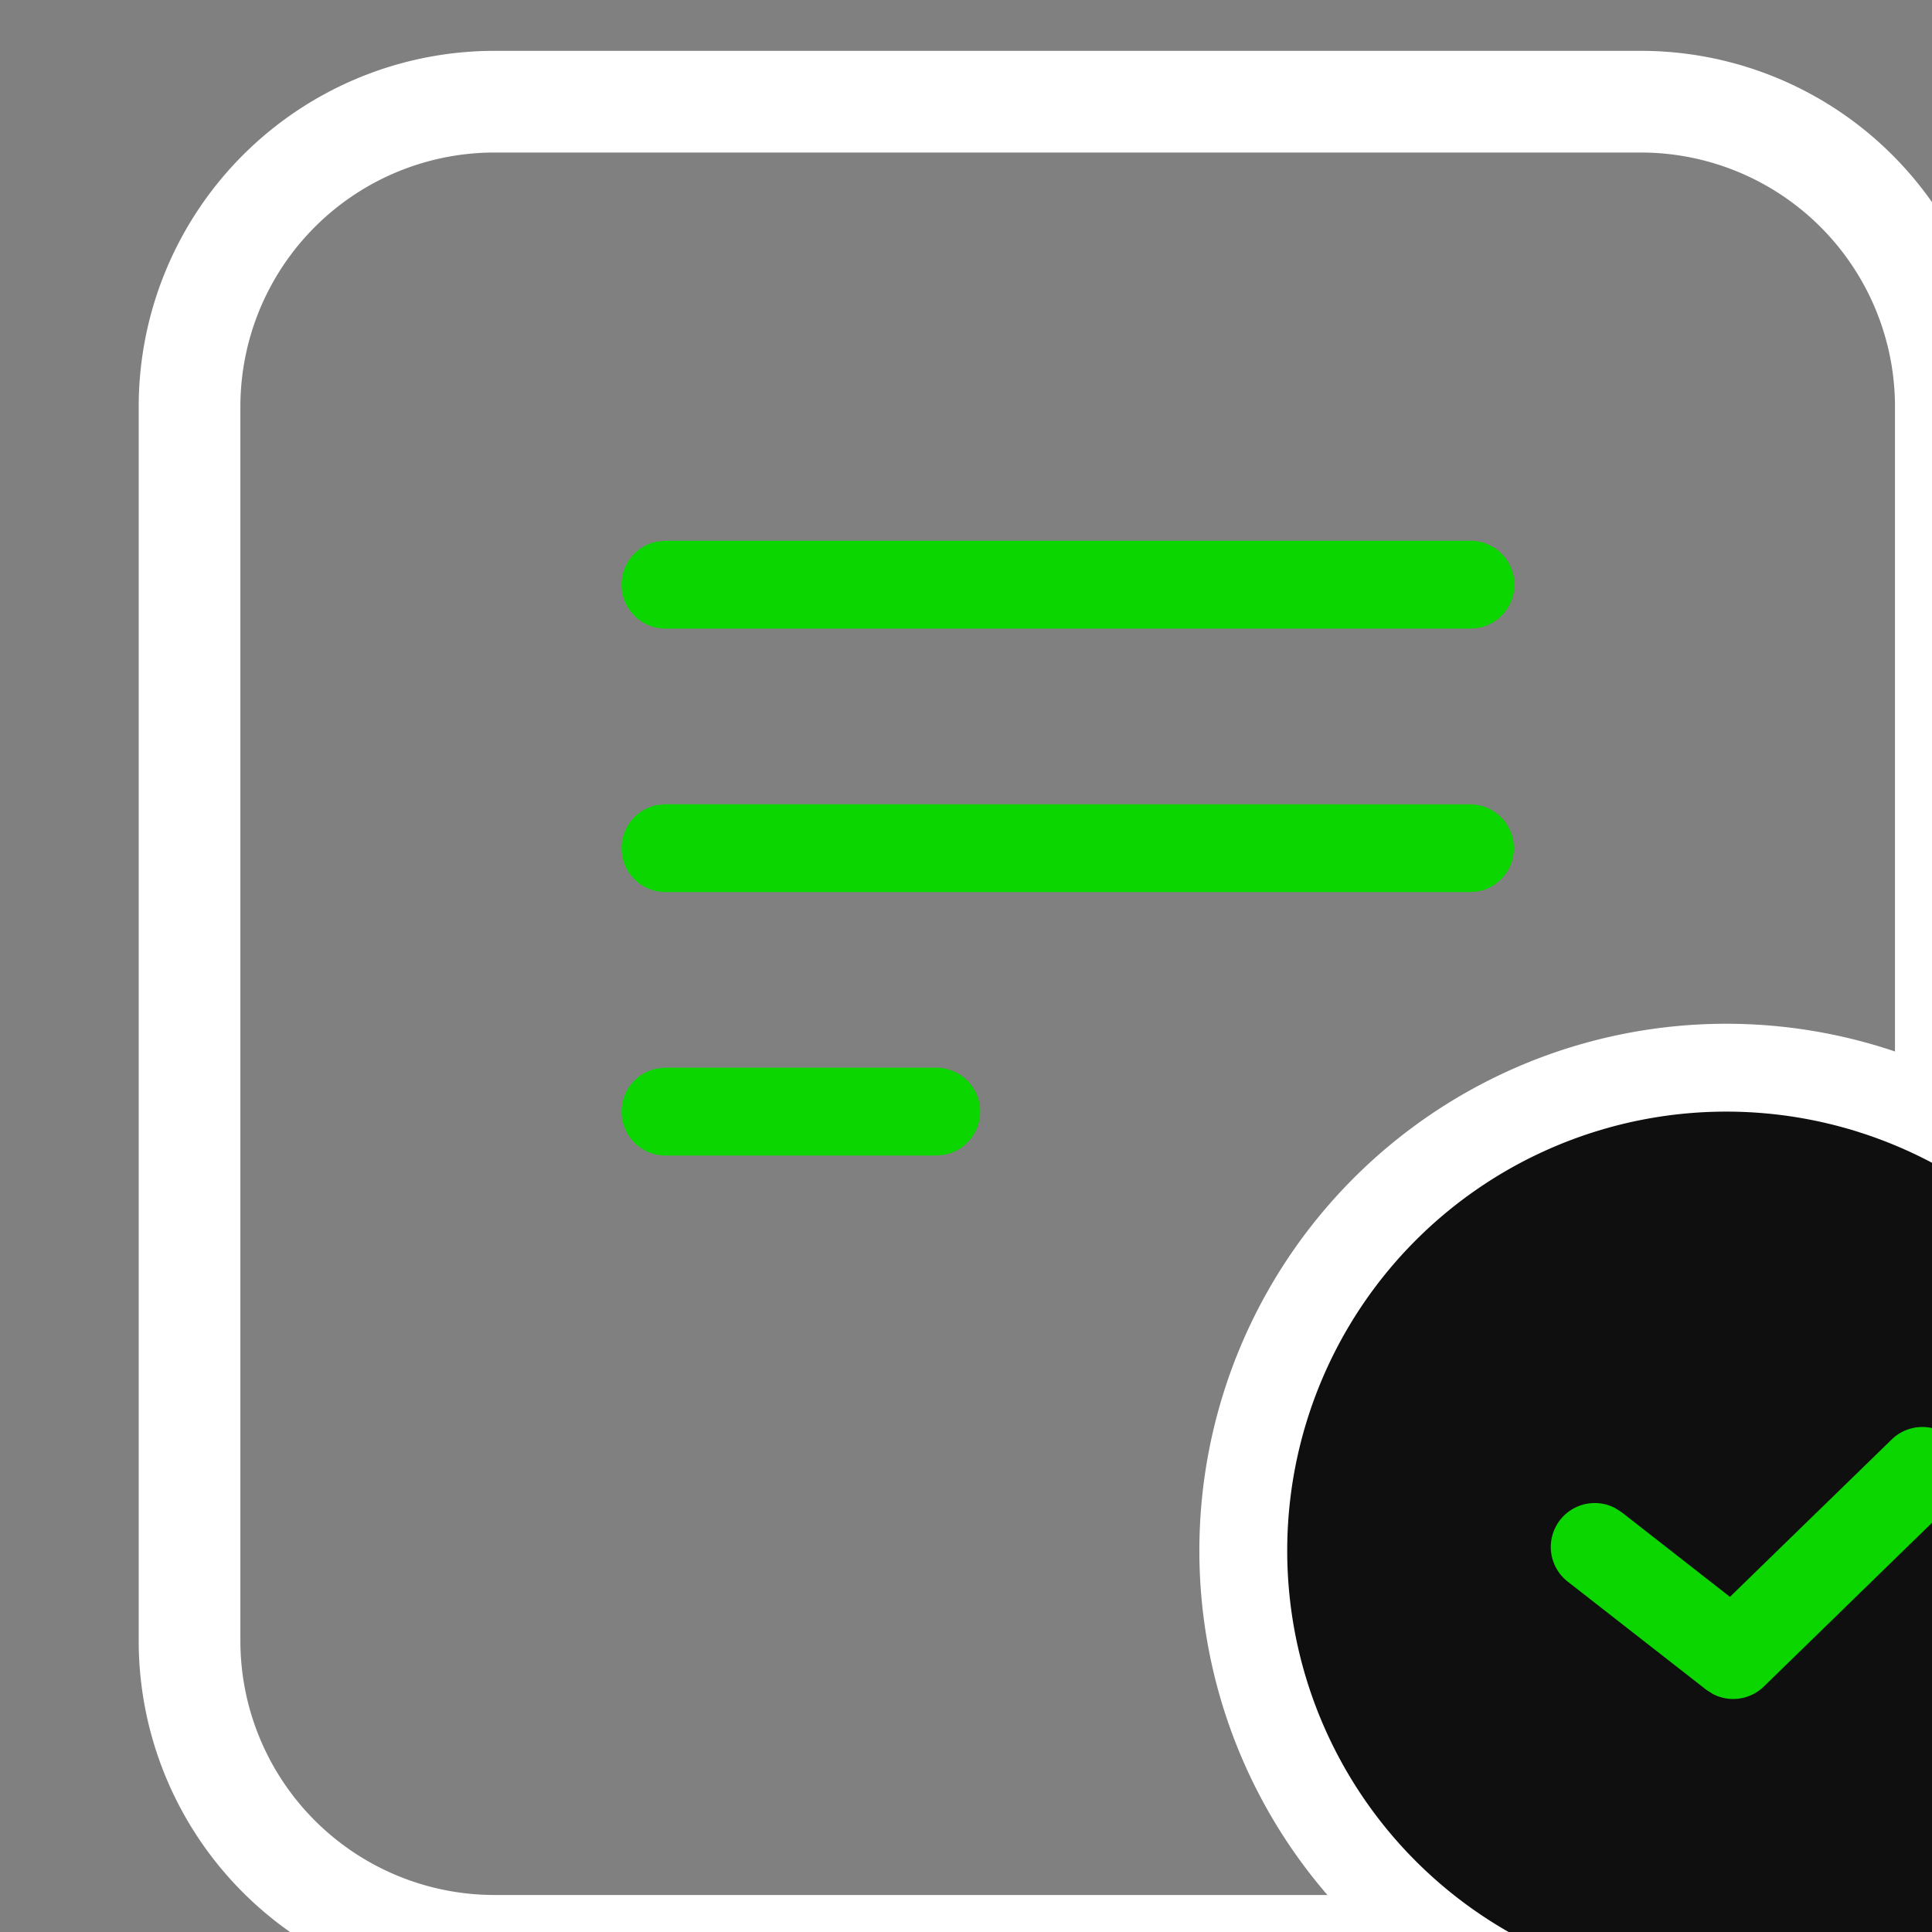 <svg xmlns="http://www.w3.org/2000/svg" width="19" height="19" viewBox="0 0 19 19"><rect x="0" y="0" width="19" height="19" fill="#808080" stroke="none"/><g><g><g><g><path fill="none" stroke="#fff" stroke-linejoin="round" stroke-miterlimit="20" d="M1.864 4a3 3 0 0 1 3-3h11.272a3 3 0 0 1 3 3v12.136a3 3 0 0 1-3 3H4.864a3 3 0 0 1-3-3z"/></g></g><g><path fill="#0bd600" d="M14.461 7.91a.432.432 0 0 1 .078.856l-.078.007H6.545a.432.432 0 0 1-.078-.857l.078-.007z"/></g><g><path fill="#0bd600" d="M9.207 10.5a.432.432 0 0 1 .078.857l-.078.007H6.545a.432.432 0 0 1-.078-.857l.078-.007z"/></g><g><path fill="#0f0f0f" d="M16.977 20a4.75 4.75 0 1 0 0-9.5 4.75 4.75 0 0 0 0 9.5z"/></g><g><path fill="#fff" d="M16.977 10.932a4.318 4.318 0 1 1 0 8.636 4.318 4.318 0 0 1 0-8.636zm0-.864a5.182 5.182 0 1 0 0 10.364 5.182 5.182 0 0 0 0-10.364z"/></g><g><path fill="#0bd600" d="M14.461 5.318a.432.432 0 0 1 .078.857l-.078.007H6.545a.432.432 0 0 1-.078-.857l.078-.007z"/></g><g><path fill="#0bd600" d="M18.605 14.155a.432.432 0 0 1 .653.56l-.05.058-1.862 1.813a.432.432 0 0 1-.5.074l-.067-.043-1.363-1.064a.432.432 0 0 1 .466-.723l.066.042 1.065.832z"/></g></g></g></svg>